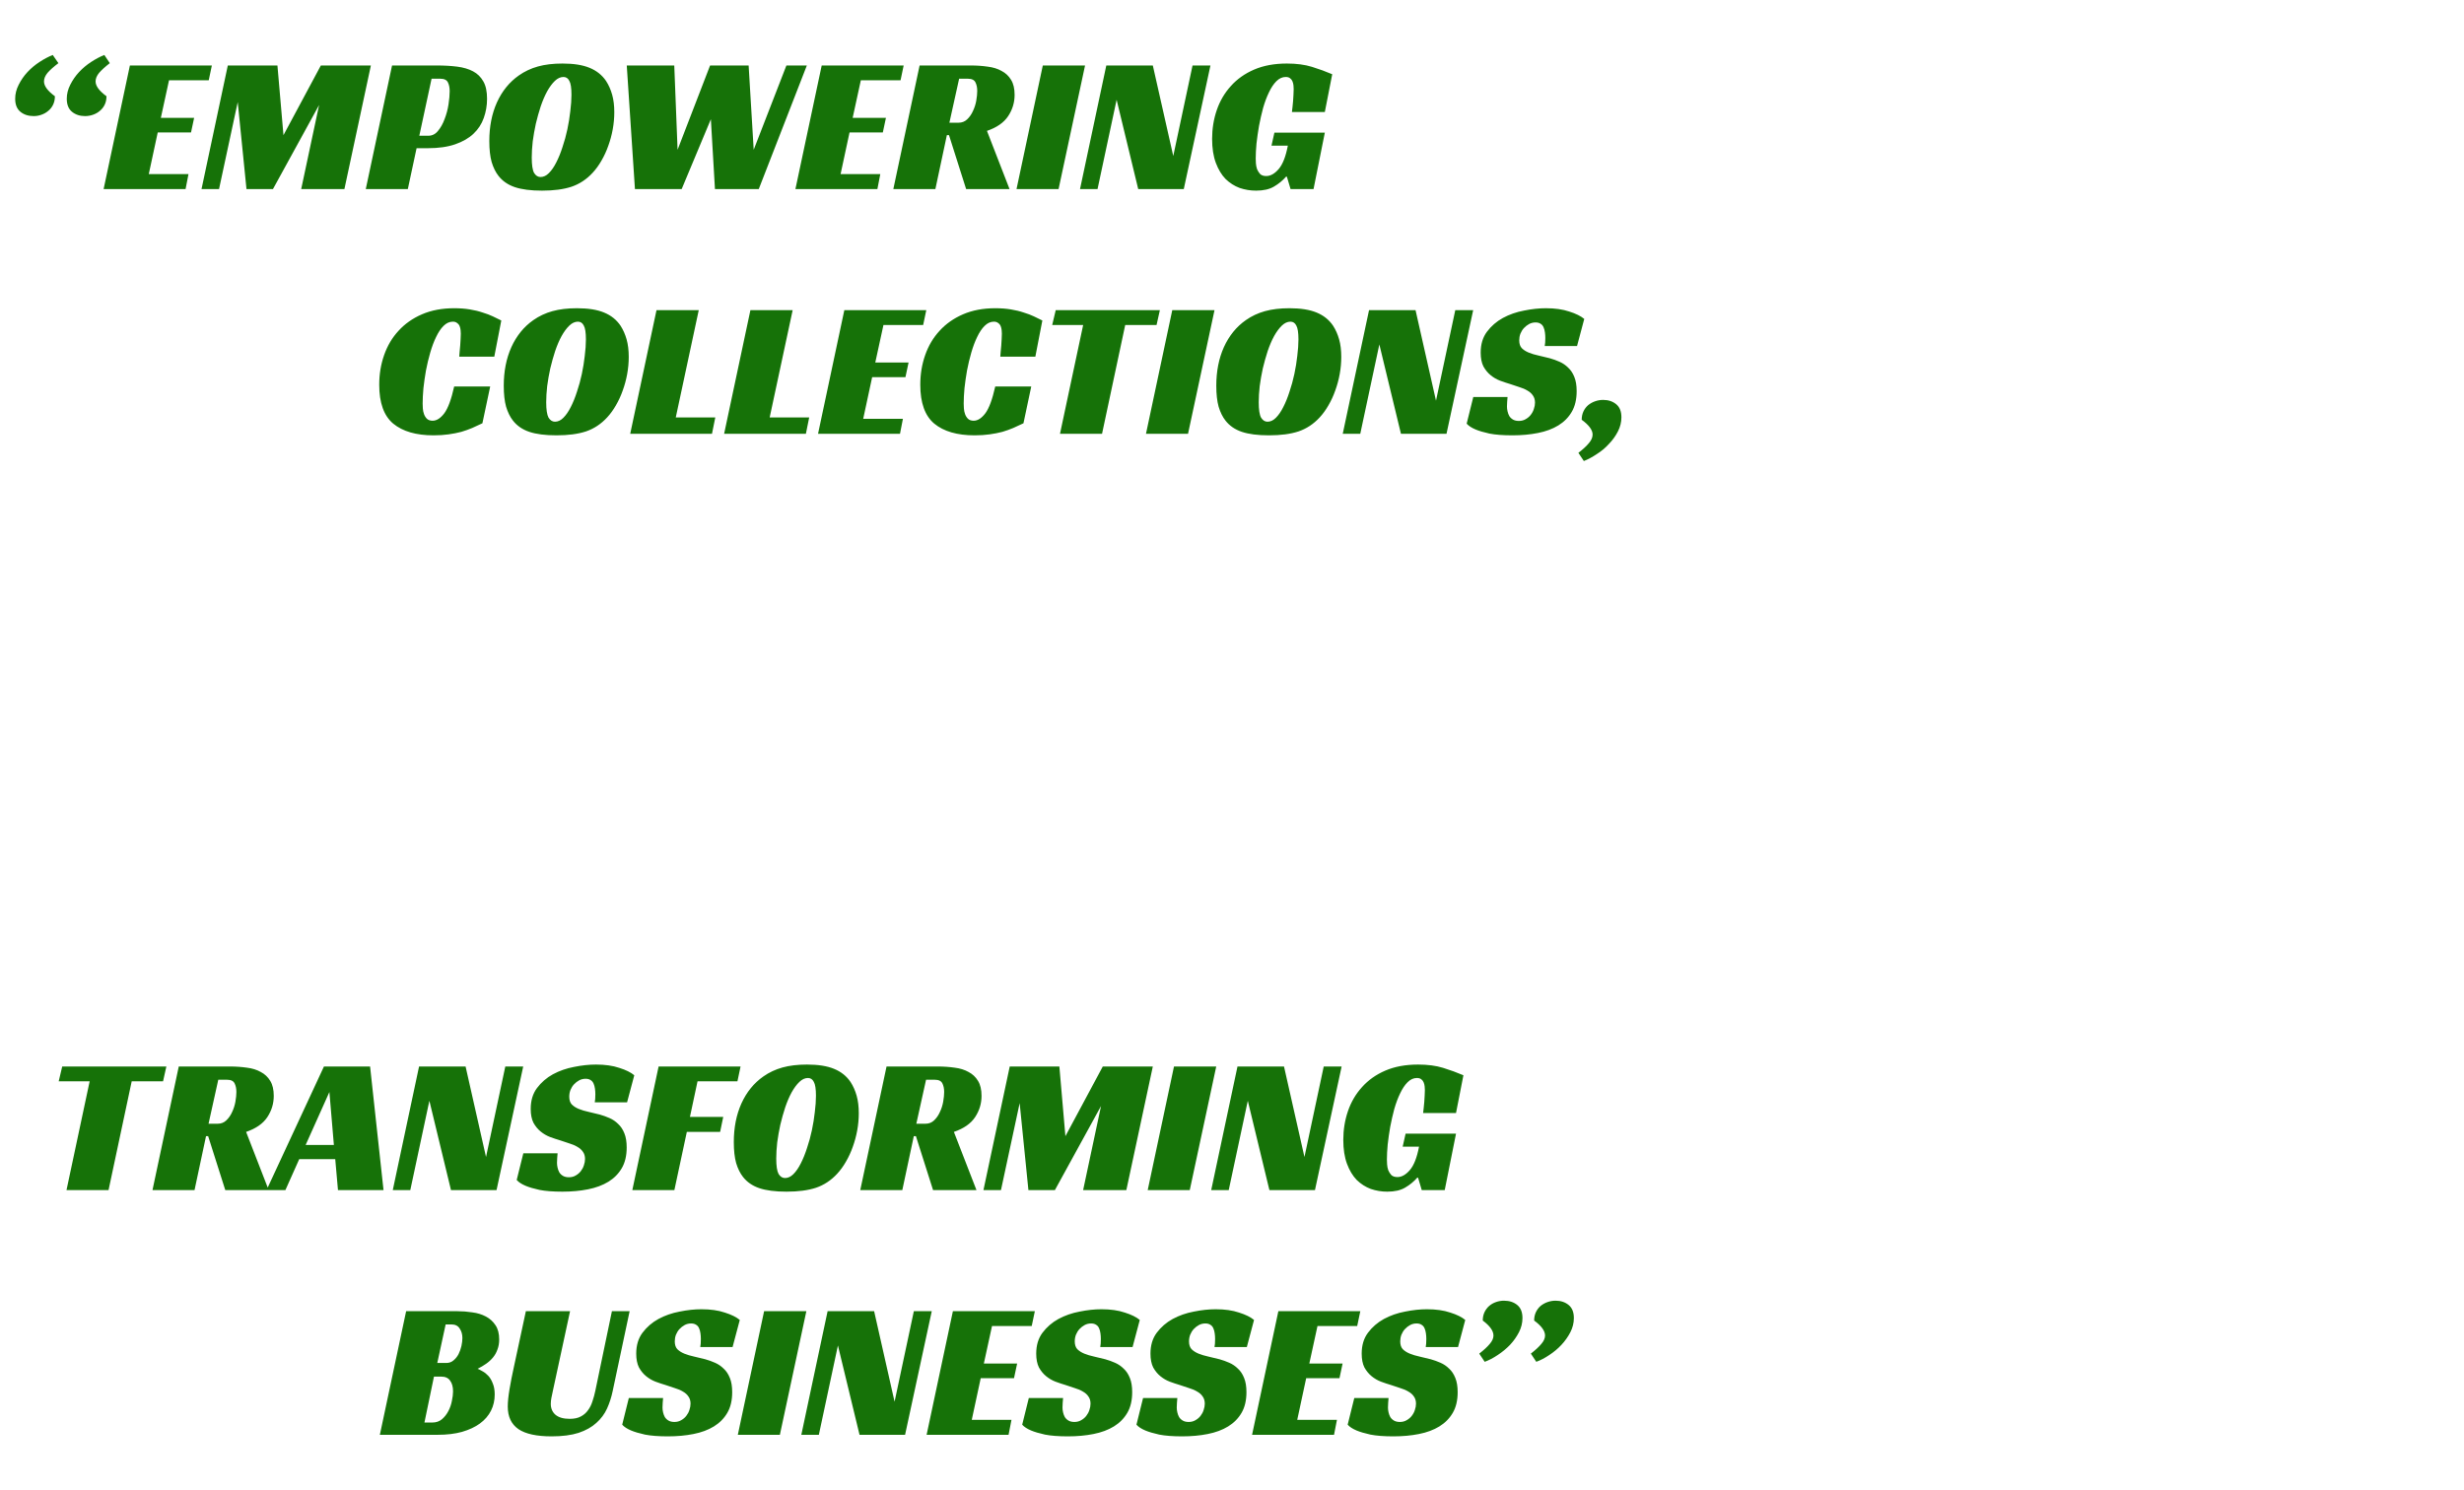 <svg width="443" height="268" viewBox="0 0 443 268" fill="none" xmlns="http://www.w3.org/2000/svg">
<path d="M2.73 17.76C2.73 16.897 2.94 16.057 3.36 15.24C3.78 14.4 4.305 13.642 4.935 12.965C5.588 12.265 6.312 11.658 7.105 11.145C7.922 10.608 8.715 10.188 9.485 9.885L10.5 11.355C9.637 12.008 8.983 12.592 8.54 13.105C8.12 13.618 7.91 14.132 7.91 14.645C7.91 15.462 8.563 16.348 9.87 17.305C9.87 17.865 9.765 18.367 9.555 18.81C9.345 19.253 9.053 19.627 8.68 19.93C8.33 20.233 7.922 20.467 7.455 20.63C7.012 20.793 6.545 20.875 6.055 20.875C5.098 20.875 4.305 20.618 3.675 20.105C3.045 19.592 2.73 18.81 2.73 17.76ZM12.005 17.76C12.005 16.897 12.215 16.057 12.635 15.24C13.055 14.4 13.58 13.642 14.21 12.965C14.863 12.265 15.587 11.658 16.38 11.145C17.197 10.608 17.99 10.188 18.76 9.885L19.74 11.355C18.9 12.008 18.258 12.592 17.815 13.105C17.395 13.618 17.185 14.132 17.185 14.645C17.185 15.462 17.838 16.348 19.145 17.305C19.145 17.865 19.04 18.367 18.83 18.81C18.62 19.253 18.328 19.627 17.955 19.93C17.605 20.233 17.197 20.467 16.73 20.63C16.263 20.793 15.785 20.875 15.295 20.875C14.362 20.875 13.58 20.618 12.95 20.105C12.32 19.592 12.005 18.81 12.005 17.76ZM23.353 11.775H38.088L37.528 14.435H30.388L28.918 21.19H34.903L34.343 23.815H28.358L26.748 31.305H33.888L33.363 34H18.628L23.353 11.775ZM61.92 34H54.151L57.37 18.88L49.075 34H44.316L42.74 18.355L39.38 34H36.23L40.956 11.775H49.88L50.965 24.305L57.685 11.775H66.68L61.92 34ZM76.997 24.41C77.697 24.41 78.28 24.118 78.747 23.535C79.237 22.952 79.633 22.24 79.937 21.4C80.263 20.56 80.497 19.685 80.637 18.775C80.777 17.865 80.847 17.072 80.847 16.395C80.847 15.765 80.742 15.24 80.532 14.82C80.322 14.377 79.867 14.155 79.167 14.155H77.592L75.387 24.41H76.997ZM74.897 26.65L73.322 34H65.762L70.487 11.775H78.572C79.902 11.775 81.115 11.845 82.212 11.985C83.308 12.125 84.253 12.405 85.047 12.825C85.84 13.245 86.458 13.852 86.902 14.645C87.345 15.415 87.567 16.453 87.567 17.76C87.567 18.973 87.368 20.128 86.972 21.225C86.598 22.298 85.98 23.243 85.117 24.06C84.277 24.853 83.18 25.483 81.827 25.95C80.473 26.417 78.828 26.65 76.892 26.65H74.897ZM101.133 11.425C103.14 11.425 104.761 11.682 105.998 12.195C107.258 12.708 108.25 13.502 108.973 14.575C109.44 15.298 109.801 16.115 110.058 17.025C110.315 17.935 110.443 18.985 110.443 20.175C110.443 21.202 110.35 22.228 110.163 23.255C109.976 24.282 109.708 25.273 109.358 26.23C109.031 27.163 108.623 28.05 108.133 28.89C107.666 29.707 107.141 30.43 106.558 31.06C105.461 32.25 104.19 33.09 102.743 33.58C101.32 34.047 99.558 34.28 97.458 34.28C95.428 34.28 93.795 34.07 92.558 33.65C91.321 33.23 90.341 32.553 89.618 31.62C89.105 30.967 88.696 30.138 88.393 29.135C88.113 28.132 87.973 26.872 87.973 25.355C87.973 22.765 88.428 20.455 89.338 18.425C90.271 16.372 91.59 14.75 93.293 13.56C94.32 12.837 95.463 12.3 96.723 11.95C97.983 11.6 99.453 11.425 101.133 11.425ZM97.178 31.83C97.715 31.83 98.216 31.597 98.683 31.13C99.173 30.64 99.616 29.998 100.013 29.205C100.433 28.388 100.806 27.467 101.133 26.44C101.483 25.413 101.775 24.352 102.008 23.255C102.241 22.158 102.416 21.073 102.533 20C102.673 18.903 102.743 17.912 102.743 17.025C102.743 15.812 102.615 14.983 102.358 14.54C102.125 14.073 101.775 13.84 101.308 13.84C100.771 13.84 100.258 14.073 99.768 14.54C99.278 15.007 98.811 15.637 98.368 16.43C97.948 17.2 97.563 18.098 97.213 19.125C96.886 20.128 96.595 21.167 96.338 22.24C96.105 23.313 95.918 24.375 95.778 25.425C95.661 26.475 95.603 27.443 95.603 28.33C95.603 29.66 95.743 30.582 96.023 31.095C96.326 31.585 96.711 31.83 97.178 31.83ZM112.686 11.775H121.226L121.821 26.93L127.666 11.775H134.596L135.506 26.93L141.386 11.775H145.061L136.416 34H128.541L127.806 21.435L122.556 34H114.156L112.686 11.775ZM147.733 11.775H162.468L161.908 14.435H154.768L153.298 21.19H159.283L158.723 23.815H152.738L151.128 31.305H158.268L157.743 34H143.008L147.733 11.775ZM182.415 17.06C182.415 18.437 182.03 19.708 181.26 20.875C180.49 22.042 179.219 22.928 177.445 23.535L181.505 34H173.7L170.62 24.305H170.235L168.17 34H160.61L165.335 11.775H174.54C175.614 11.775 176.629 11.845 177.585 11.985C178.542 12.102 179.37 12.358 180.07 12.755C180.794 13.128 181.365 13.665 181.785 14.365C182.205 15.042 182.415 15.94 182.415 17.06ZM172.335 22.065C172.942 22.065 173.455 21.867 173.875 21.47C174.319 21.05 174.669 20.548 174.925 19.965C175.205 19.382 175.404 18.763 175.52 18.11C175.637 17.433 175.695 16.85 175.695 16.36C175.695 15.753 175.59 15.24 175.38 14.82C175.17 14.377 174.715 14.155 174.015 14.155H172.44L170.69 22.065H172.335ZM190.319 34H182.759L187.484 11.775H195.079L190.319 34ZM212.83 34H204.64L200.755 17.935L197.325 34H194.175L198.9 11.775H207.265L210.94 28.05L214.405 11.775H217.625L212.83 34ZM229.124 23.85H238.189L236.159 34H232.029L231.364 31.76H231.224C230.618 32.46 229.894 33.055 229.054 33.545C228.238 34.035 227.164 34.28 225.834 34.28C224.808 34.28 223.816 34.117 222.859 33.79C221.926 33.44 221.086 32.903 220.339 32.18C219.616 31.433 219.033 30.465 218.589 29.275C218.146 28.085 217.924 26.65 217.924 24.97C217.924 23.15 218.204 21.423 218.764 19.79C219.324 18.157 220.164 16.722 221.284 15.485C222.404 14.225 223.804 13.233 225.484 12.51C227.164 11.787 229.124 11.425 231.364 11.425C233.091 11.425 234.596 11.623 235.879 12.02C237.163 12.417 238.376 12.86 239.519 13.35L238.189 20.14H232.274C232.298 19.883 232.333 19.58 232.379 19.23C232.426 18.88 232.461 18.518 232.484 18.145C232.508 17.748 232.531 17.363 232.554 16.99C232.578 16.617 232.589 16.29 232.589 16.01C232.589 15.823 232.578 15.613 232.554 15.38C232.531 15.123 232.473 14.878 232.379 14.645C232.286 14.412 232.146 14.225 231.959 14.085C231.773 13.922 231.504 13.84 231.154 13.84C230.548 13.84 229.988 14.097 229.474 14.61C228.984 15.1 228.541 15.765 228.144 16.605C227.748 17.422 227.398 18.355 227.094 19.405C226.814 20.455 226.569 21.528 226.359 22.625C226.173 23.698 226.021 24.76 225.904 25.81C225.811 26.837 225.764 27.735 225.764 28.505C225.764 28.738 225.776 29.03 225.799 29.38C225.823 29.73 225.893 30.08 226.009 30.43C226.149 30.757 226.336 31.048 226.569 31.305C226.826 31.538 227.188 31.655 227.654 31.655C228.424 31.655 229.171 31.235 229.894 30.395C230.618 29.555 231.166 28.155 231.539 26.195H228.599L229.124 23.85ZM86.732 76.11C86.149 76.39 85.542 76.67 84.912 76.95C84.305 77.207 83.652 77.44 82.952 77.65C82.252 77.837 81.482 77.988 80.642 78.105C79.826 78.222 78.927 78.28 77.947 78.28C74.82 78.28 72.406 77.58 70.702 76.18C69.022 74.78 68.182 72.447 68.182 69.18C68.182 67.29 68.474 65.517 69.057 63.86C69.641 62.18 70.504 60.722 71.647 59.485C72.79 58.225 74.202 57.233 75.882 56.51C77.562 55.787 79.487 55.425 81.657 55.425C82.684 55.425 83.617 55.495 84.457 55.635C85.32 55.775 86.091 55.962 86.767 56.195C87.467 56.405 88.085 56.638 88.622 56.895C89.182 57.152 89.684 57.397 90.127 57.63L88.867 64.14H82.567C82.591 63.907 82.614 63.603 82.637 63.23C82.684 62.857 82.719 62.483 82.742 62.11C82.766 61.713 82.789 61.328 82.812 60.955C82.835 60.582 82.847 60.267 82.847 60.01C82.847 59.823 82.835 59.613 82.812 59.38C82.789 59.123 82.731 58.878 82.637 58.645C82.544 58.412 82.392 58.225 82.182 58.085C81.996 57.922 81.739 57.84 81.412 57.84C80.805 57.84 80.246 58.097 79.732 58.61C79.242 59.1 78.799 59.765 78.402 60.605C78.005 61.422 77.656 62.355 77.352 63.405C77.049 64.455 76.792 65.528 76.582 66.625C76.395 67.698 76.244 68.76 76.127 69.81C76.034 70.86 75.987 71.782 75.987 72.575C75.987 72.808 75.999 73.1 76.022 73.45C76.046 73.8 76.115 74.138 76.232 74.465C76.349 74.792 76.524 75.072 76.757 75.305C77.014 75.538 77.352 75.655 77.772 75.655C78.496 75.655 79.195 75.212 79.872 74.325C80.549 73.415 81.144 71.805 81.657 69.495H88.132L86.732 76.11ZM103.731 55.425C105.737 55.425 107.359 55.682 108.596 56.195C109.856 56.708 110.847 57.502 111.571 58.575C112.037 59.298 112.399 60.115 112.656 61.025C112.912 61.935 113.041 62.985 113.041 64.175C113.041 65.202 112.947 66.228 112.761 67.255C112.574 68.282 112.306 69.273 111.956 70.23C111.629 71.163 111.221 72.05 110.731 72.89C110.264 73.707 109.739 74.43 109.156 75.06C108.059 76.25 106.787 77.09 105.341 77.58C103.917 78.047 102.156 78.28 100.056 78.28C98.026 78.28 96.392 78.07 95.156 77.65C93.919 77.23 92.939 76.553 92.216 75.62C91.702 74.967 91.294 74.138 90.991 73.135C90.711 72.132 90.571 70.872 90.571 69.355C90.571 66.765 91.026 64.455 91.936 62.425C92.869 60.372 94.187 58.75 95.891 57.56C96.917 56.837 98.061 56.3 99.321 55.95C100.581 55.6 102.051 55.425 103.731 55.425ZM99.776 75.83C100.312 75.83 100.814 75.597 101.281 75.13C101.771 74.64 102.214 73.998 102.611 73.205C103.031 72.388 103.404 71.467 103.731 70.44C104.081 69.413 104.372 68.352 104.606 67.255C104.839 66.158 105.014 65.073 105.131 64C105.271 62.903 105.341 61.912 105.341 61.025C105.341 59.812 105.212 58.983 104.956 58.54C104.722 58.073 104.372 57.84 103.906 57.84C103.369 57.84 102.856 58.073 102.366 58.54C101.876 59.007 101.409 59.637 100.966 60.43C100.546 61.2 100.161 62.098 99.811 63.125C99.484 64.128 99.192 65.167 98.936 66.24C98.702 67.313 98.516 68.375 98.376 69.425C98.259 70.475 98.201 71.443 98.201 72.33C98.201 73.66 98.341 74.582 98.621 75.095C98.924 75.585 99.309 75.83 99.776 75.83ZM118.031 55.775H125.626L121.496 75.06H128.601L128.006 78H113.306L118.031 55.775ZM134.915 55.775H142.51L138.38 75.06H145.485L144.89 78H130.19L134.915 55.775ZM151.8 55.775H166.535L165.975 58.435H158.835L157.365 65.19H163.35L162.79 67.815H156.805L155.195 75.305H162.335L161.81 78H147.075L151.8 55.775ZM184.008 76.11C183.424 76.39 182.818 76.67 182.188 76.95C181.581 77.207 180.928 77.44 180.228 77.65C179.528 77.837 178.758 77.988 177.918 78.105C177.101 78.222 176.203 78.28 175.223 78.28C172.096 78.28 169.681 77.58 167.978 76.18C166.298 74.78 165.458 72.447 165.458 69.18C165.458 67.29 165.749 65.517 166.333 63.86C166.916 62.18 167.779 60.722 168.923 59.485C170.066 58.225 171.478 57.233 173.158 56.51C174.838 55.787 176.763 55.425 178.933 55.425C179.959 55.425 180.893 55.495 181.733 55.635C182.596 55.775 183.366 55.962 184.043 56.195C184.743 56.405 185.361 56.638 185.898 56.895C186.458 57.152 186.959 57.397 187.403 57.63L186.143 64.14H179.843C179.866 63.907 179.889 63.603 179.913 63.23C179.959 62.857 179.994 62.483 180.018 62.11C180.041 61.713 180.064 61.328 180.088 60.955C180.111 60.582 180.123 60.267 180.123 60.01C180.123 59.823 180.111 59.613 180.088 59.38C180.064 59.123 180.006 58.878 179.913 58.645C179.819 58.412 179.668 58.225 179.458 58.085C179.271 57.922 179.014 57.84 178.688 57.84C178.081 57.84 177.521 58.097 177.008 58.61C176.518 59.1 176.074 59.765 175.678 60.605C175.281 61.422 174.931 62.355 174.628 63.405C174.324 64.455 174.068 65.528 173.858 66.625C173.671 67.698 173.519 68.76 173.403 69.81C173.309 70.86 173.263 71.782 173.263 72.575C173.263 72.808 173.274 73.1 173.298 73.45C173.321 73.8 173.391 74.138 173.508 74.465C173.624 74.792 173.799 75.072 174.033 75.305C174.289 75.538 174.628 75.655 175.048 75.655C175.771 75.655 176.471 75.212 177.148 74.325C177.824 73.415 178.419 71.805 178.933 69.495H185.408L184.008 76.11ZM207.936 58.435H202.301L198.136 78H190.576L194.741 58.435H189.176L189.806 55.775H208.531L207.936 58.435ZM213.595 78H206.035L210.76 55.775H218.355L213.595 78ZM231.836 55.425C233.843 55.425 235.465 55.682 236.701 56.195C237.961 56.708 238.953 57.502 239.676 58.575C240.143 59.298 240.505 60.115 240.761 61.025C241.018 61.935 241.146 62.985 241.146 64.175C241.146 65.202 241.053 66.228 240.866 67.255C240.68 68.282 240.411 69.273 240.061 70.23C239.735 71.163 239.326 72.05 238.836 72.89C238.37 73.707 237.845 74.43 237.261 75.06C236.165 76.25 234.893 77.09 233.446 77.58C232.023 78.047 230.261 78.28 228.161 78.28C226.131 78.28 224.498 78.07 223.261 77.65C222.025 77.23 221.045 76.553 220.321 75.62C219.808 74.967 219.4 74.138 219.096 73.135C218.816 72.132 218.676 70.872 218.676 69.355C218.676 66.765 219.131 64.455 220.041 62.425C220.975 60.372 222.293 58.75 223.996 57.56C225.023 56.837 226.166 56.3 227.426 55.95C228.686 55.6 230.156 55.425 231.836 55.425ZM227.881 75.83C228.418 75.83 228.92 75.597 229.386 75.13C229.876 74.64 230.32 73.998 230.716 73.205C231.136 72.388 231.51 71.467 231.836 70.44C232.186 69.413 232.478 68.352 232.711 67.255C232.945 66.158 233.12 65.073 233.236 64C233.376 62.903 233.446 61.912 233.446 61.025C233.446 59.812 233.318 58.983 233.061 58.54C232.828 58.073 232.478 57.84 232.011 57.84C231.475 57.84 230.961 58.073 230.471 58.54C229.981 59.007 229.515 59.637 229.071 60.43C228.651 61.2 228.266 62.098 227.916 63.125C227.59 64.128 227.298 65.167 227.041 66.24C226.808 67.313 226.621 68.375 226.481 69.425C226.365 70.475 226.306 71.443 226.306 72.33C226.306 73.66 226.446 74.582 226.726 75.095C227.03 75.585 227.415 75.83 227.881 75.83ZM260.066 78H251.876L247.991 61.935L244.561 78H241.411L246.136 55.775H254.501L258.176 72.05L261.641 55.775H264.861L260.066 78ZM277.726 62.215C277.796 61.865 277.831 61.387 277.831 60.78C277.831 60.43 277.807 60.092 277.761 59.765C277.714 59.415 277.632 59.112 277.516 58.855C277.399 58.575 277.224 58.365 276.991 58.225C276.757 58.062 276.454 57.98 276.081 57.98C275.661 57.98 275.276 58.073 274.926 58.26C274.576 58.447 274.261 58.692 273.981 58.995C273.724 59.275 273.514 59.613 273.351 60.01C273.211 60.383 273.141 60.78 273.141 61.2C273.141 61.807 273.292 62.273 273.596 62.6C273.922 62.927 274.342 63.195 274.856 63.405C275.369 63.615 275.952 63.79 276.606 63.93C277.259 64.07 277.936 64.233 278.636 64.42C279.219 64.583 279.802 64.793 280.386 65.05C280.969 65.307 281.482 65.657 281.926 66.1C282.392 66.52 282.766 67.08 283.046 67.78C283.326 68.457 283.466 69.308 283.466 70.335C283.466 71.805 283.174 73.042 282.591 74.045C282.007 75.048 281.202 75.865 280.176 76.495C279.149 77.125 277.924 77.58 276.501 77.86C275.101 78.14 273.572 78.28 271.916 78.28C270.236 78.28 268.859 78.175 267.786 77.965C266.736 77.732 265.907 77.487 265.301 77.23C264.577 76.927 264.041 76.577 263.691 76.18L264.881 71.385H271.041C271.017 71.595 270.994 71.887 270.971 72.26C270.947 72.61 270.936 72.89 270.936 73.1C270.936 73.38 270.971 73.672 271.041 73.975C271.111 74.278 271.216 74.558 271.356 74.815C271.519 75.072 271.741 75.282 272.021 75.445C272.301 75.608 272.651 75.69 273.071 75.69C273.537 75.69 273.946 75.585 274.296 75.375C274.669 75.165 274.972 74.908 275.206 74.605C275.462 74.278 275.649 73.928 275.766 73.555C275.906 73.158 275.976 72.773 275.976 72.4C275.976 71.887 275.847 71.455 275.591 71.105C275.357 70.755 275.031 70.463 274.611 70.23C274.191 69.973 273.701 69.763 273.141 69.6C272.604 69.413 272.044 69.227 271.461 69.04C270.901 68.877 270.306 68.678 269.676 68.445C269.069 68.212 268.509 67.885 267.996 67.465C267.482 67.045 267.051 66.52 266.701 65.89C266.374 65.237 266.211 64.408 266.211 63.405C266.211 61.912 266.584 60.663 267.331 59.66C268.101 58.633 269.057 57.805 270.201 57.175C271.367 56.545 272.639 56.102 274.016 55.845C275.392 55.565 276.699 55.425 277.936 55.425C279.569 55.425 280.969 55.623 282.136 56.02C283.326 56.393 284.224 56.837 284.831 57.35L283.536 62.215H277.726ZM291.513 75.025C291.513 75.912 291.303 76.763 290.883 77.58C290.463 78.397 289.926 79.143 289.273 79.82C288.643 80.52 287.919 81.127 287.103 81.64C286.309 82.177 285.528 82.597 284.758 82.9L283.778 81.43C284.618 80.777 285.248 80.193 285.668 79.68C286.111 79.167 286.333 78.653 286.333 78.14C286.333 77.323 285.679 76.437 284.373 75.48C284.373 74.92 284.478 74.418 284.688 73.975C284.898 73.532 285.178 73.158 285.528 72.855C285.901 72.552 286.321 72.318 286.788 72.155C287.254 71.992 287.733 71.91 288.223 71.91C289.156 71.91 289.938 72.167 290.568 72.68C291.198 73.193 291.513 73.975 291.513 75.025Z" fill="#167208"/>
<path d="M29.315 194.435H23.68L19.515 214H11.955L16.12 194.435H10.555L11.185 191.775H29.91L29.315 194.435ZM49.219 197.06C49.219 198.437 48.834 199.708 48.064 200.875C47.294 202.042 46.022 202.928 44.249 203.535L48.309 214H40.504L37.424 204.305H37.039L34.974 214H27.414L32.139 191.775H41.344C42.417 191.775 43.432 191.845 44.389 191.985C45.346 192.102 46.174 192.358 46.874 192.755C47.597 193.128 48.169 193.665 48.589 194.365C49.009 195.042 49.219 195.94 49.219 197.06ZM39.139 202.065C39.746 202.065 40.259 201.867 40.679 201.47C41.122 201.05 41.472 200.548 41.729 199.965C42.009 199.382 42.207 198.763 42.324 198.11C42.441 197.433 42.499 196.85 42.499 196.36C42.499 195.753 42.394 195.24 42.184 194.82C41.974 194.377 41.519 194.155 40.819 194.155H39.244L37.494 202.065H39.139ZM68.953 214H60.763L60.273 208.435H53.797L51.312 214H47.917L58.242 191.775H66.537L68.953 214ZM54.953 205.88H60.028L59.222 196.36L54.953 205.88ZM89.272 214H81.082L77.197 197.935L73.767 214H70.617L75.342 191.775H83.707L87.382 208.05L90.847 191.775H94.067L89.272 214ZM106.932 198.215C107.002 197.865 107.037 197.387 107.037 196.78C107.037 196.43 107.013 196.092 106.967 195.765C106.92 195.415 106.838 195.112 106.722 194.855C106.605 194.575 106.43 194.365 106.197 194.225C105.963 194.062 105.66 193.98 105.287 193.98C104.867 193.98 104.482 194.073 104.132 194.26C103.782 194.447 103.467 194.692 103.187 194.995C102.93 195.275 102.72 195.613 102.557 196.01C102.417 196.383 102.347 196.78 102.347 197.2C102.347 197.807 102.498 198.273 102.802 198.6C103.128 198.927 103.548 199.195 104.062 199.405C104.575 199.615 105.158 199.79 105.812 199.93C106.465 200.07 107.142 200.233 107.842 200.42C108.425 200.583 109.008 200.793 109.592 201.05C110.175 201.307 110.688 201.657 111.132 202.1C111.598 202.52 111.972 203.08 112.252 203.78C112.532 204.457 112.672 205.308 112.672 206.335C112.672 207.805 112.38 209.042 111.797 210.045C111.213 211.048 110.408 211.865 109.382 212.495C108.355 213.125 107.13 213.58 105.707 213.86C104.307 214.14 102.778 214.28 101.122 214.28C99.442 214.28 98.065 214.175 96.992 213.965C95.942 213.732 95.113 213.487 94.507 213.23C93.783 212.927 93.247 212.577 92.897 212.18L94.087 207.385H100.247C100.223 207.595 100.2 207.887 100.177 208.26C100.153 208.61 100.142 208.89 100.142 209.1C100.142 209.38 100.177 209.672 100.247 209.975C100.317 210.278 100.422 210.558 100.562 210.815C100.725 211.072 100.947 211.282 101.227 211.445C101.507 211.608 101.857 211.69 102.277 211.69C102.743 211.69 103.152 211.585 103.502 211.375C103.875 211.165 104.178 210.908 104.412 210.605C104.668 210.278 104.855 209.928 104.972 209.555C105.112 209.158 105.182 208.773 105.182 208.4C105.182 207.887 105.053 207.455 104.797 207.105C104.563 206.755 104.237 206.463 103.817 206.23C103.397 205.973 102.907 205.763 102.347 205.6C101.81 205.413 101.25 205.227 100.667 205.04C100.107 204.877 99.512 204.678 98.882 204.445C98.275 204.212 97.715 203.885 97.202 203.465C96.688 203.045 96.257 202.52 95.907 201.89C95.58 201.237 95.417 200.408 95.417 199.405C95.417 197.912 95.79 196.663 96.537 195.66C97.307 194.633 98.263 193.805 99.407 193.175C100.573 192.545 101.845 192.102 103.222 191.845C104.598 191.565 105.905 191.425 107.142 191.425C108.775 191.425 110.175 191.623 111.342 192.02C112.532 192.393 113.43 192.837 114.037 193.35L112.742 198.215H106.932ZM118.409 191.775H133.144L132.584 194.435H125.409L124.044 200.84H130.029L129.469 203.535H123.484L121.244 214H113.684L118.409 191.775ZM145.09 191.425C147.097 191.425 148.718 191.682 149.955 192.195C151.215 192.708 152.207 193.502 152.93 194.575C153.397 195.298 153.758 196.115 154.015 197.025C154.272 197.935 154.4 198.985 154.4 200.175C154.4 201.202 154.307 202.228 154.12 203.255C153.933 204.282 153.665 205.273 153.315 206.23C152.988 207.163 152.58 208.05 152.09 208.89C151.623 209.707 151.098 210.43 150.515 211.06C149.418 212.25 148.147 213.09 146.7 213.58C145.277 214.047 143.515 214.28 141.415 214.28C139.385 214.28 137.752 214.07 136.515 213.65C135.278 213.23 134.298 212.553 133.575 211.62C133.062 210.967 132.653 210.138 132.35 209.135C132.07 208.132 131.93 206.872 131.93 205.355C131.93 202.765 132.385 200.455 133.295 198.425C134.228 196.372 135.547 194.75 137.25 193.56C138.277 192.837 139.42 192.3 140.68 191.95C141.94 191.6 143.41 191.425 145.09 191.425ZM141.135 211.83C141.672 211.83 142.173 211.597 142.64 211.13C143.13 210.64 143.573 209.998 143.97 209.205C144.39 208.388 144.763 207.467 145.09 206.44C145.44 205.413 145.732 204.352 145.965 203.255C146.198 202.158 146.373 201.073 146.49 200C146.63 198.903 146.7 197.912 146.7 197.025C146.7 195.812 146.572 194.983 146.315 194.54C146.082 194.073 145.732 193.84 145.265 193.84C144.728 193.84 144.215 194.073 143.725 194.54C143.235 195.007 142.768 195.637 142.325 196.43C141.905 197.2 141.52 198.098 141.17 199.125C140.843 200.128 140.552 201.167 140.295 202.24C140.062 203.313 139.875 204.375 139.735 205.425C139.618 206.475 139.56 207.443 139.56 208.33C139.56 209.66 139.7 210.582 139.98 211.095C140.283 211.585 140.668 211.83 141.135 211.83ZM176.47 197.06C176.47 198.437 176.085 199.708 175.315 200.875C174.545 202.042 173.273 202.928 171.5 203.535L175.56 214H167.755L164.675 204.305H164.29L162.225 214H154.665L159.39 191.775H168.595C169.668 191.775 170.683 191.845 171.64 191.985C172.597 192.102 173.425 192.358 174.125 192.755C174.848 193.128 175.42 193.665 175.84 194.365C176.26 195.042 176.47 195.94 176.47 197.06ZM166.39 202.065C166.997 202.065 167.51 201.867 167.93 201.47C168.373 201.05 168.723 200.548 168.98 199.965C169.26 199.382 169.458 198.763 169.575 198.11C169.692 197.433 169.75 196.85 169.75 196.36C169.75 195.753 169.645 195.24 169.435 194.82C169.225 194.377 168.77 194.155 168.07 194.155H166.495L164.745 202.065H166.39ZM202.503 214H194.733L197.953 198.88L189.658 214H184.898L183.323 198.355L179.963 214H176.813L181.538 191.775H190.463L191.548 204.305L198.268 191.775H207.263L202.503 214ZM213.905 214H206.345L211.07 191.775H218.665L213.905 214ZM236.416 214H228.226L224.341 197.935L220.911 214H217.761L222.486 191.775H230.851L234.526 208.05L237.991 191.775H241.211L236.416 214ZM252.71 203.85H261.775L259.745 214H255.615L254.95 211.76H254.81C254.203 212.46 253.48 213.055 252.64 213.545C251.823 214.035 250.75 214.28 249.42 214.28C248.393 214.28 247.402 214.117 246.445 213.79C245.512 213.44 244.672 212.903 243.925 212.18C243.202 211.433 242.618 210.465 242.175 209.275C241.732 208.085 241.51 206.65 241.51 204.97C241.51 203.15 241.79 201.423 242.35 199.79C242.91 198.157 243.75 196.722 244.87 195.485C245.99 194.225 247.39 193.233 249.07 192.51C250.75 191.787 252.71 191.425 254.95 191.425C256.677 191.425 258.182 191.623 259.465 192.02C260.748 192.417 261.962 192.86 263.105 193.35L261.775 200.14H255.86C255.883 199.883 255.918 199.58 255.965 199.23C256.012 198.88 256.047 198.518 256.07 198.145C256.093 197.748 256.117 197.363 256.14 196.99C256.163 196.617 256.175 196.29 256.175 196.01C256.175 195.823 256.163 195.613 256.14 195.38C256.117 195.123 256.058 194.878 255.965 194.645C255.872 194.412 255.732 194.225 255.545 194.085C255.358 193.922 255.09 193.84 254.74 193.84C254.133 193.84 253.573 194.097 253.06 194.61C252.57 195.1 252.127 195.765 251.73 196.605C251.333 197.422 250.983 198.355 250.68 199.405C250.4 200.455 250.155 201.528 249.945 202.625C249.758 203.698 249.607 204.76 249.49 205.81C249.397 206.837 249.35 207.735 249.35 208.505C249.35 208.738 249.362 209.03 249.385 209.38C249.408 209.73 249.478 210.08 249.595 210.43C249.735 210.757 249.922 211.048 250.155 211.305C250.412 211.538 250.773 211.655 251.24 211.655C252.01 211.655 252.757 211.235 253.48 210.395C254.203 209.555 254.752 208.155 255.125 206.195H252.185L252.71 203.85ZM89.748 240.85C89.748 241.527 89.643 242.133 89.433 242.67C89.246 243.207 88.978 243.685 88.628 244.105C88.278 244.525 87.87 244.898 87.403 245.225C86.936 245.552 86.423 245.855 85.863 246.135C86.12 246.228 86.423 246.38 86.773 246.59C87.123 246.777 87.461 247.045 87.788 247.395C88.115 247.745 88.383 248.2 88.593 248.76C88.826 249.297 88.943 249.962 88.943 250.755C88.943 251.805 88.721 252.773 88.278 253.66C87.835 254.547 87.17 255.317 86.283 255.97C85.42 256.6 84.346 257.102 83.063 257.475C81.803 257.825 80.345 258 78.688 258H68.293L73.018 235.775H82.223C83.133 235.775 84.031 235.845 84.918 235.985C85.828 236.102 86.633 236.347 87.333 236.72C88.056 237.093 88.64 237.618 89.083 238.295C89.526 238.948 89.748 239.8 89.748 240.85ZM80.228 245.085C80.741 245.085 81.173 244.933 81.523 244.63C81.896 244.327 82.2 243.953 82.433 243.51C82.666 243.043 82.841 242.553 82.958 242.04C83.075 241.503 83.133 241.025 83.133 240.605C83.133 239.928 82.97 239.357 82.643 238.89C82.34 238.4 81.85 238.155 81.173 238.155H80.123L78.618 245.085H80.228ZM77.708 255.795C78.408 255.795 78.991 255.597 79.458 255.2C79.925 254.803 80.31 254.313 80.613 253.73C80.916 253.147 81.126 252.54 81.243 251.91C81.383 251.257 81.453 250.685 81.453 250.195C81.453 249.378 81.278 248.737 80.928 248.27C80.601 247.78 80.065 247.535 79.318 247.535H78.023L76.308 255.795H77.708ZM99.41 250.055C99.294 250.568 99.2 251.012 99.13 251.385C99.06 251.758 99.025 252.108 99.025 252.435C99.025 253.252 99.305 253.905 99.865 254.395C100.449 254.885 101.3 255.13 102.42 255.13C103.237 255.13 103.902 254.99 104.415 254.71C104.952 254.43 105.384 254.057 105.71 253.59C106.06 253.123 106.329 252.587 106.515 251.98C106.725 251.373 106.9 250.732 107.04 250.055L110.015 235.775H113.2L110.155 250.125C109.922 251.245 109.584 252.295 109.14 253.275C108.697 254.255 108.055 255.118 107.215 255.865C106.399 256.612 105.337 257.207 104.03 257.65C102.724 258.07 101.102 258.28 99.165 258.28C96.482 258.28 94.499 257.848 93.215 256.985C91.932 256.098 91.29 254.745 91.29 252.925C91.29 252.108 91.395 251.07 91.605 249.81C91.815 248.55 92.084 247.185 92.41 245.715L94.545 235.775H102.49L99.41 250.055ZM125.901 242.215C125.971 241.865 126.006 241.387 126.006 240.78C126.006 240.43 125.983 240.092 125.936 239.765C125.89 239.415 125.808 239.112 125.691 238.855C125.575 238.575 125.4 238.365 125.166 238.225C124.933 238.062 124.63 237.98 124.256 237.98C123.836 237.98 123.451 238.073 123.101 238.26C122.751 238.447 122.436 238.692 122.156 238.995C121.9 239.275 121.69 239.613 121.526 240.01C121.386 240.383 121.316 240.78 121.316 241.2C121.316 241.807 121.468 242.273 121.771 242.6C122.098 242.927 122.518 243.195 123.031 243.405C123.545 243.615 124.128 243.79 124.781 243.93C125.435 244.07 126.111 244.233 126.811 244.42C127.395 244.583 127.978 244.793 128.561 245.05C129.145 245.307 129.658 245.657 130.101 246.1C130.568 246.52 130.941 247.08 131.221 247.78C131.501 248.457 131.641 249.308 131.641 250.335C131.641 251.805 131.35 253.042 130.766 254.045C130.183 255.048 129.378 255.865 128.351 256.495C127.325 257.125 126.1 257.58 124.676 257.86C123.276 258.14 121.748 258.28 120.091 258.28C118.411 258.28 117.035 258.175 115.961 257.965C114.911 257.732 114.083 257.487 113.476 257.23C112.753 256.927 112.216 256.577 111.866 256.18L113.056 251.385H119.216C119.193 251.595 119.17 251.887 119.146 252.26C119.123 252.61 119.111 252.89 119.111 253.1C119.111 253.38 119.146 253.672 119.216 253.975C119.286 254.278 119.391 254.558 119.531 254.815C119.695 255.072 119.916 255.282 120.196 255.445C120.476 255.608 120.826 255.69 121.246 255.69C121.713 255.69 122.121 255.585 122.471 255.375C122.845 255.165 123.148 254.908 123.381 254.605C123.638 254.278 123.825 253.928 123.941 253.555C124.081 253.158 124.151 252.773 124.151 252.4C124.151 251.887 124.023 251.455 123.766 251.105C123.533 250.755 123.206 250.463 122.786 250.23C122.366 249.973 121.876 249.763 121.316 249.6C120.78 249.413 120.22 249.227 119.636 249.04C119.076 248.877 118.481 248.678 117.851 248.445C117.245 248.212 116.685 247.885 116.171 247.465C115.658 247.045 115.226 246.52 114.876 245.89C114.55 245.237 114.386 244.408 114.386 243.405C114.386 241.912 114.76 240.663 115.506 239.66C116.276 238.633 117.233 237.805 118.376 237.175C119.543 236.545 120.815 236.102 122.191 235.845C123.568 235.565 124.875 235.425 126.111 235.425C127.745 235.425 129.145 235.623 130.311 236.02C131.501 236.393 132.4 236.837 133.006 237.35L131.711 242.215H125.901ZM140.213 258H132.653L137.378 235.775H144.973L140.213 258ZM162.724 258H154.534L150.649 241.935L147.219 258H144.069L148.794 235.775H157.159L160.834 252.05L164.299 235.775H167.519L162.724 258ZM171.319 235.775H186.054L185.494 238.435H178.354L176.884 245.19H182.869L182.309 247.815H176.324L174.714 255.305H181.854L181.329 258H166.594L171.319 235.775ZM197.815 242.215C197.885 241.865 197.92 241.387 197.92 240.78C197.92 240.43 197.897 240.092 197.85 239.765C197.804 239.415 197.722 239.112 197.605 238.855C197.489 238.575 197.314 238.365 197.08 238.225C196.847 238.062 196.544 237.98 196.17 237.98C195.75 237.98 195.365 238.073 195.015 238.26C194.665 238.447 194.35 238.692 194.07 238.995C193.814 239.275 193.604 239.613 193.44 240.01C193.3 240.383 193.23 240.78 193.23 241.2C193.23 241.807 193.382 242.273 193.685 242.6C194.012 242.927 194.432 243.195 194.945 243.405C195.459 243.615 196.042 243.79 196.695 243.93C197.349 244.07 198.025 244.233 198.725 244.42C199.309 244.583 199.892 244.793 200.475 245.05C201.059 245.307 201.572 245.657 202.015 246.1C202.482 246.52 202.855 247.08 203.135 247.78C203.415 248.457 203.555 249.308 203.555 250.335C203.555 251.805 203.264 253.042 202.68 254.045C202.097 255.048 201.292 255.865 200.265 256.495C199.239 257.125 198.014 257.58 196.59 257.86C195.19 258.14 193.662 258.28 192.005 258.28C190.325 258.28 188.949 258.175 187.875 257.965C186.825 257.732 185.997 257.487 185.39 257.23C184.667 256.927 184.13 256.577 183.78 256.18L184.97 251.385H191.13C191.107 251.595 191.084 251.887 191.06 252.26C191.037 252.61 191.025 252.89 191.025 253.1C191.025 253.38 191.06 253.672 191.13 253.975C191.2 254.278 191.305 254.558 191.445 254.815C191.609 255.072 191.83 255.282 192.11 255.445C192.39 255.608 192.74 255.69 193.16 255.69C193.627 255.69 194.035 255.585 194.385 255.375C194.759 255.165 195.062 254.908 195.295 254.605C195.552 254.278 195.739 253.928 195.855 253.555C195.995 253.158 196.065 252.773 196.065 252.4C196.065 251.887 195.937 251.455 195.68 251.105C195.447 250.755 195.12 250.463 194.7 250.23C194.28 249.973 193.79 249.763 193.23 249.6C192.694 249.413 192.134 249.227 191.55 249.04C190.99 248.877 190.395 248.678 189.765 248.445C189.159 248.212 188.599 247.885 188.085 247.465C187.572 247.045 187.14 246.52 186.79 245.89C186.464 245.237 186.3 244.408 186.3 243.405C186.3 241.912 186.674 240.663 187.42 239.66C188.19 238.633 189.147 237.805 190.29 237.175C191.457 236.545 192.729 236.102 194.105 235.845C195.482 235.565 196.789 235.425 198.025 235.425C199.659 235.425 201.059 235.623 202.225 236.02C203.415 236.393 204.314 236.837 204.92 237.35L203.625 242.215H197.815ZM218.357 242.215C218.427 241.865 218.462 241.387 218.462 240.78C218.462 240.43 218.439 240.092 218.392 239.765C218.346 239.415 218.264 239.112 218.147 238.855C218.031 238.575 217.856 238.365 217.622 238.225C217.389 238.062 217.086 237.98 216.712 237.98C216.292 237.98 215.907 238.073 215.557 238.26C215.207 238.447 214.892 238.692 214.612 238.995C214.356 239.275 214.146 239.613 213.982 240.01C213.842 240.383 213.772 240.78 213.772 241.2C213.772 241.807 213.924 242.273 214.227 242.6C214.554 242.927 214.974 243.195 215.487 243.405C216.001 243.615 216.584 243.79 217.237 243.93C217.891 244.07 218.567 244.233 219.267 244.42C219.851 244.583 220.434 244.793 221.017 245.05C221.601 245.307 222.114 245.657 222.557 246.1C223.024 246.52 223.397 247.08 223.677 247.78C223.957 248.457 224.097 249.308 224.097 250.335C224.097 251.805 223.806 253.042 223.222 254.045C222.639 255.048 221.834 255.865 220.807 256.495C219.781 257.125 218.556 257.58 217.132 257.86C215.732 258.14 214.204 258.28 212.547 258.28C210.867 258.28 209.491 258.175 208.417 257.965C207.367 257.732 206.539 257.487 205.932 257.23C205.209 256.927 204.672 256.577 204.322 256.18L205.512 251.385H211.672C211.649 251.595 211.626 251.887 211.602 252.26C211.579 252.61 211.567 252.89 211.567 253.1C211.567 253.38 211.602 253.672 211.672 253.975C211.742 254.278 211.847 254.558 211.987 254.815C212.151 255.072 212.372 255.282 212.652 255.445C212.932 255.608 213.282 255.69 213.702 255.69C214.169 255.69 214.577 255.585 214.927 255.375C215.301 255.165 215.604 254.908 215.837 254.605C216.094 254.278 216.281 253.928 216.397 253.555C216.537 253.158 216.607 252.773 216.607 252.4C216.607 251.887 216.479 251.455 216.222 251.105C215.989 250.755 215.662 250.463 215.242 250.23C214.822 249.973 214.332 249.763 213.772 249.6C213.236 249.413 212.676 249.227 212.092 249.04C211.532 248.877 210.937 248.678 210.307 248.445C209.701 248.212 209.141 247.885 208.627 247.465C208.114 247.045 207.682 246.52 207.332 245.89C207.006 245.237 206.842 244.408 206.842 243.405C206.842 241.912 207.216 240.663 207.962 239.66C208.732 238.633 209.689 237.805 210.832 237.175C211.999 236.545 213.271 236.102 214.647 235.845C216.024 235.565 217.331 235.425 218.567 235.425C220.201 235.425 221.601 235.623 222.767 236.02C223.957 236.393 224.856 236.837 225.462 237.35L224.167 242.215H218.357ZM229.834 235.775H244.569L244.009 238.435H236.869L235.399 245.19H241.384L240.824 247.815H234.839L233.229 255.305H240.369L239.844 258H225.109L229.834 235.775ZM256.331 242.215C256.401 241.865 256.436 241.387 256.436 240.78C256.436 240.43 256.413 240.092 256.366 239.765C256.319 239.415 256.238 239.112 256.121 238.855C256.004 238.575 255.829 238.365 255.596 238.225C255.363 238.062 255.059 237.98 254.686 237.98C254.266 237.98 253.881 238.073 253.531 238.26C253.181 238.447 252.866 238.692 252.586 238.995C252.329 239.275 252.119 239.613 251.956 240.01C251.816 240.383 251.746 240.78 251.746 241.2C251.746 241.807 251.898 242.273 252.201 242.6C252.528 242.927 252.948 243.195 253.461 243.405C253.974 243.615 254.558 243.79 255.211 243.93C255.864 244.07 256.541 244.233 257.241 244.42C257.824 244.583 258.408 244.793 258.991 245.05C259.574 245.307 260.088 245.657 260.531 246.1C260.998 246.52 261.371 247.08 261.651 247.78C261.931 248.457 262.071 249.308 262.071 250.335C262.071 251.805 261.779 253.042 261.196 254.045C260.613 255.048 259.808 255.865 258.781 256.495C257.754 257.125 256.529 257.58 255.106 257.86C253.706 258.14 252.178 258.28 250.521 258.28C248.841 258.28 247.464 258.175 246.391 257.965C245.341 257.732 244.513 257.487 243.906 257.23C243.183 256.927 242.646 256.577 242.296 256.18L243.486 251.385H249.646C249.623 251.595 249.599 251.887 249.576 252.26C249.553 252.61 249.541 252.89 249.541 253.1C249.541 253.38 249.576 253.672 249.646 253.975C249.716 254.278 249.821 254.558 249.961 254.815C250.124 255.072 250.346 255.282 250.626 255.445C250.906 255.608 251.256 255.69 251.676 255.69C252.143 255.69 252.551 255.585 252.901 255.375C253.274 255.165 253.578 254.908 253.811 254.605C254.068 254.278 254.254 253.928 254.371 253.555C254.511 253.158 254.581 252.773 254.581 252.4C254.581 251.887 254.453 251.455 254.196 251.105C253.963 250.755 253.636 250.463 253.216 250.23C252.796 249.973 252.306 249.763 251.746 249.6C251.209 249.413 250.649 249.227 250.066 249.04C249.506 248.877 248.911 248.678 248.281 248.445C247.674 248.212 247.114 247.885 246.601 247.465C246.088 247.045 245.656 246.52 245.306 245.89C244.979 245.237 244.816 244.408 244.816 243.405C244.816 241.912 245.189 240.663 245.936 239.66C246.706 238.633 247.663 237.805 248.806 237.175C249.973 236.545 251.244 236.102 252.621 235.845C253.998 235.565 255.304 235.425 256.541 235.425C258.174 235.425 259.574 235.623 260.741 236.02C261.931 236.393 262.829 236.837 263.436 237.35L262.141 242.215H256.331ZM282.963 237C282.963 237.887 282.753 238.738 282.333 239.555C281.913 240.372 281.376 241.13 280.723 241.83C280.093 242.507 279.37 243.113 278.553 243.65C277.76 244.187 276.978 244.595 276.208 244.875L275.228 243.405C276.068 242.752 276.698 242.168 277.118 241.655C277.561 241.142 277.783 240.64 277.783 240.15C277.783 239.31 277.13 238.412 275.823 237.455C275.823 236.895 275.928 236.393 276.138 235.95C276.348 235.507 276.628 235.133 276.978 234.83C277.351 234.527 277.771 234.293 278.238 234.13C278.705 233.967 279.183 233.885 279.673 233.885C280.606 233.885 281.388 234.142 282.018 234.655C282.648 235.168 282.963 235.95 282.963 237ZM273.723 237C273.723 237.887 273.513 238.738 273.093 239.555C272.673 240.372 272.136 241.13 271.483 241.83C270.83 242.507 270.095 243.113 269.278 243.65C268.485 244.187 267.703 244.595 266.933 244.875L265.953 243.405C266.793 242.752 267.423 242.168 267.843 241.655C268.286 241.142 268.508 240.64 268.508 240.15C268.508 239.31 267.866 238.412 266.583 237.455C266.583 236.895 266.688 236.393 266.898 235.95C267.108 235.507 267.388 235.133 267.738 234.83C268.088 234.527 268.496 234.293 268.963 234.13C269.43 233.967 269.908 233.885 270.398 233.885C271.355 233.885 272.148 234.142 272.778 234.655C273.408 235.168 273.723 235.95 273.723 237Z" fill="#167208"/>
</svg>
